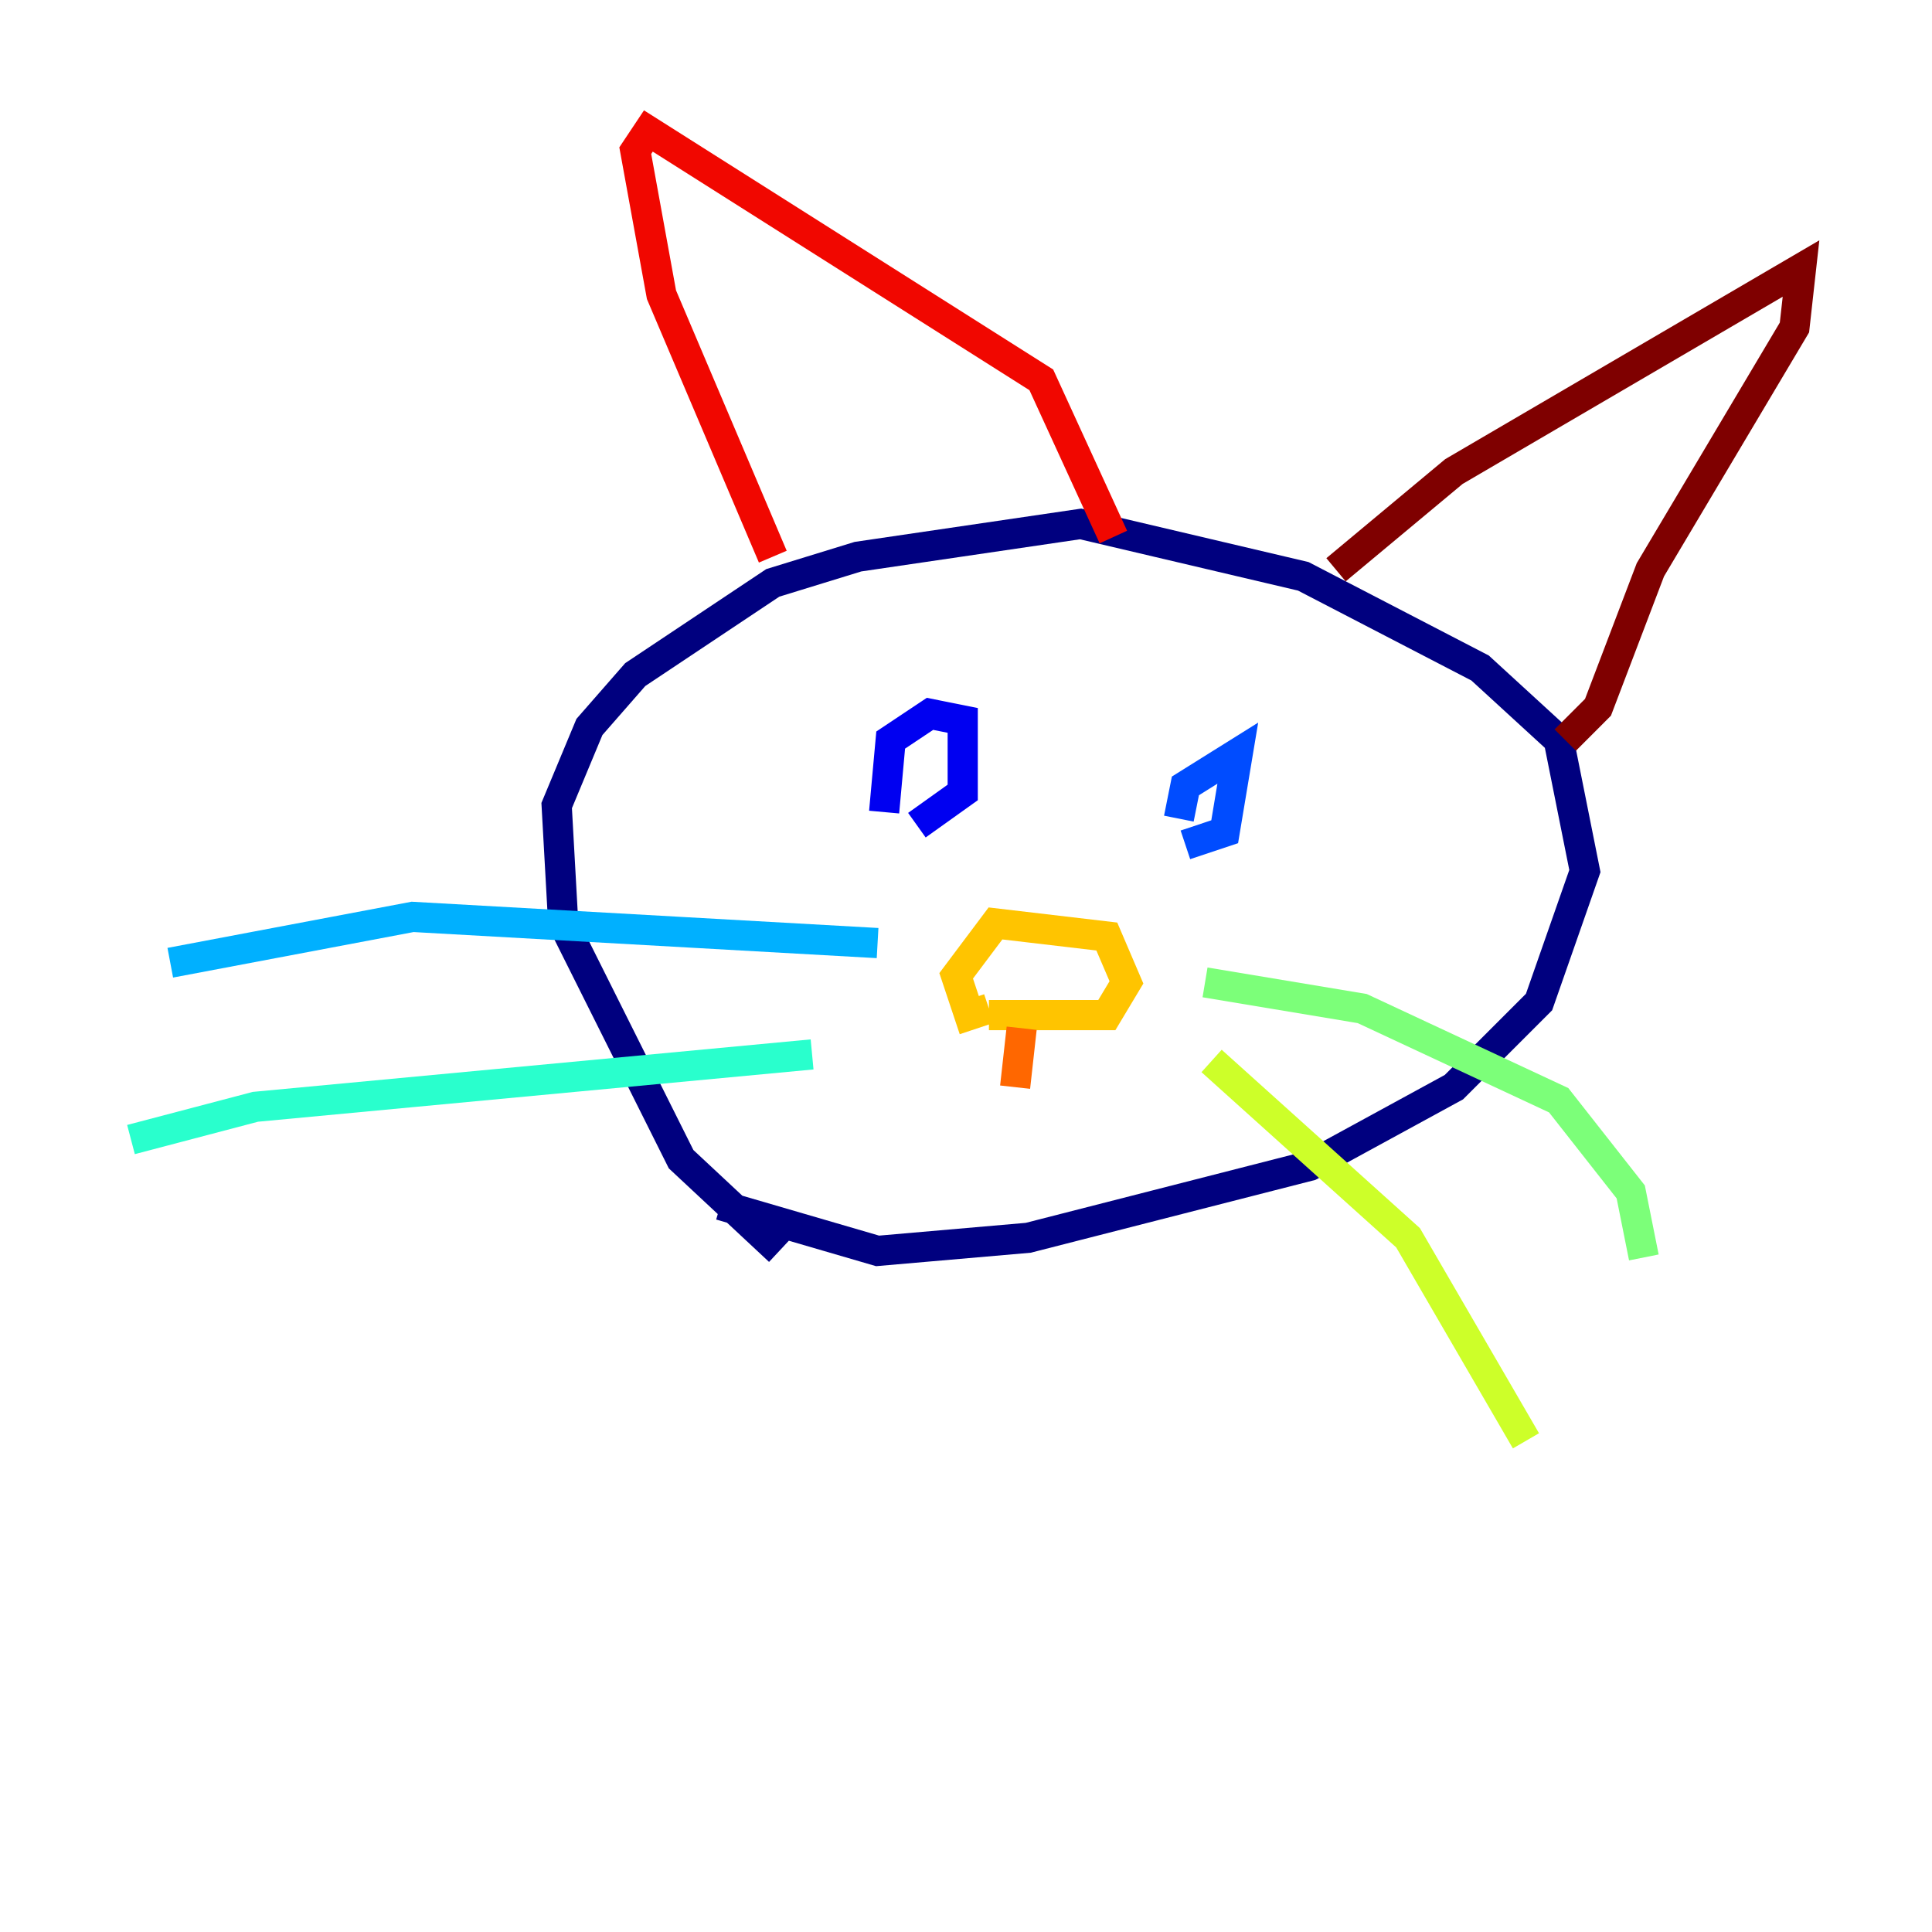 <?xml version="1.0" encoding="utf-8" ?>
<svg baseProfile="tiny" height="128" version="1.2" viewBox="0,0,128,128" width="128" xmlns="http://www.w3.org/2000/svg" xmlns:ev="http://www.w3.org/2001/xml-events" xmlns:xlink="http://www.w3.org/1999/xlink"><defs /><polyline fill="none" points="51.634,82.875 45.125,76.8 37.315,61.18 36.881,53.37 39.051,48.163 42.088,44.691 51.2,38.617 56.841,36.881 71.593,34.712 86.346,38.183 98.061,44.258 103.268,49.031 105.003,57.709 101.966,66.386 96.325,72.027 86.78,77.234 68.122,82.007 58.142,82.875 47.729,79.837" stroke="#00007f" stroke-width="2" /><polyline fill="none" points="58.576,53.803 59.01,49.031 61.614,47.295 63.783,47.729 63.783,52.502 60.746,54.671" stroke="#0000f1" stroke-width="2" /><polyline fill="none" points="78.102,54.237 78.536,52.068 82.007,49.898 81.139,55.105 78.536,55.973" stroke="#004cff" stroke-width="2" /><polyline fill="none" points="58.142,62.481 27.336,60.746 11.281,63.783" stroke="#00b0ff" stroke-width="2" /><polyline fill="none" points="53.803,69.858 16.922,73.329 8.678,75.498" stroke="#29ffcd" stroke-width="2" /><polyline fill="none" points="79.837,65.085 90.251,66.82 103.268,72.895 108.041,78.969 108.909,83.308" stroke="#7cff79" stroke-width="2" /><polyline fill="none" points="80.271,70.291 93.288,82.007 101.098,95.458" stroke="#cdff29" stroke-width="2" /><polyline fill="none" points="65.519,66.82 64.217,67.254 63.349,64.651 65.953,61.18 73.329,62.047 74.63,65.085 73.329,67.254 65.519,67.254" stroke="#ffc400" stroke-width="2" /><polyline fill="none" points="67.688,68.122 67.254,72.027" stroke="#ff6700" stroke-width="2" /><polyline fill="none" points="51.2,36.881 43.824,19.525 42.088,9.98 42.956,8.678 68.99,25.166 73.763,35.58" stroke="#f10700" stroke-width="2" /><polyline fill="none" points="88.515,37.749 96.325,31.241 119.322,17.79 118.888,21.695 109.342,37.749 105.871,46.861 103.702,49.031" stroke="#7f0000" stroke-width="2" /></svg>